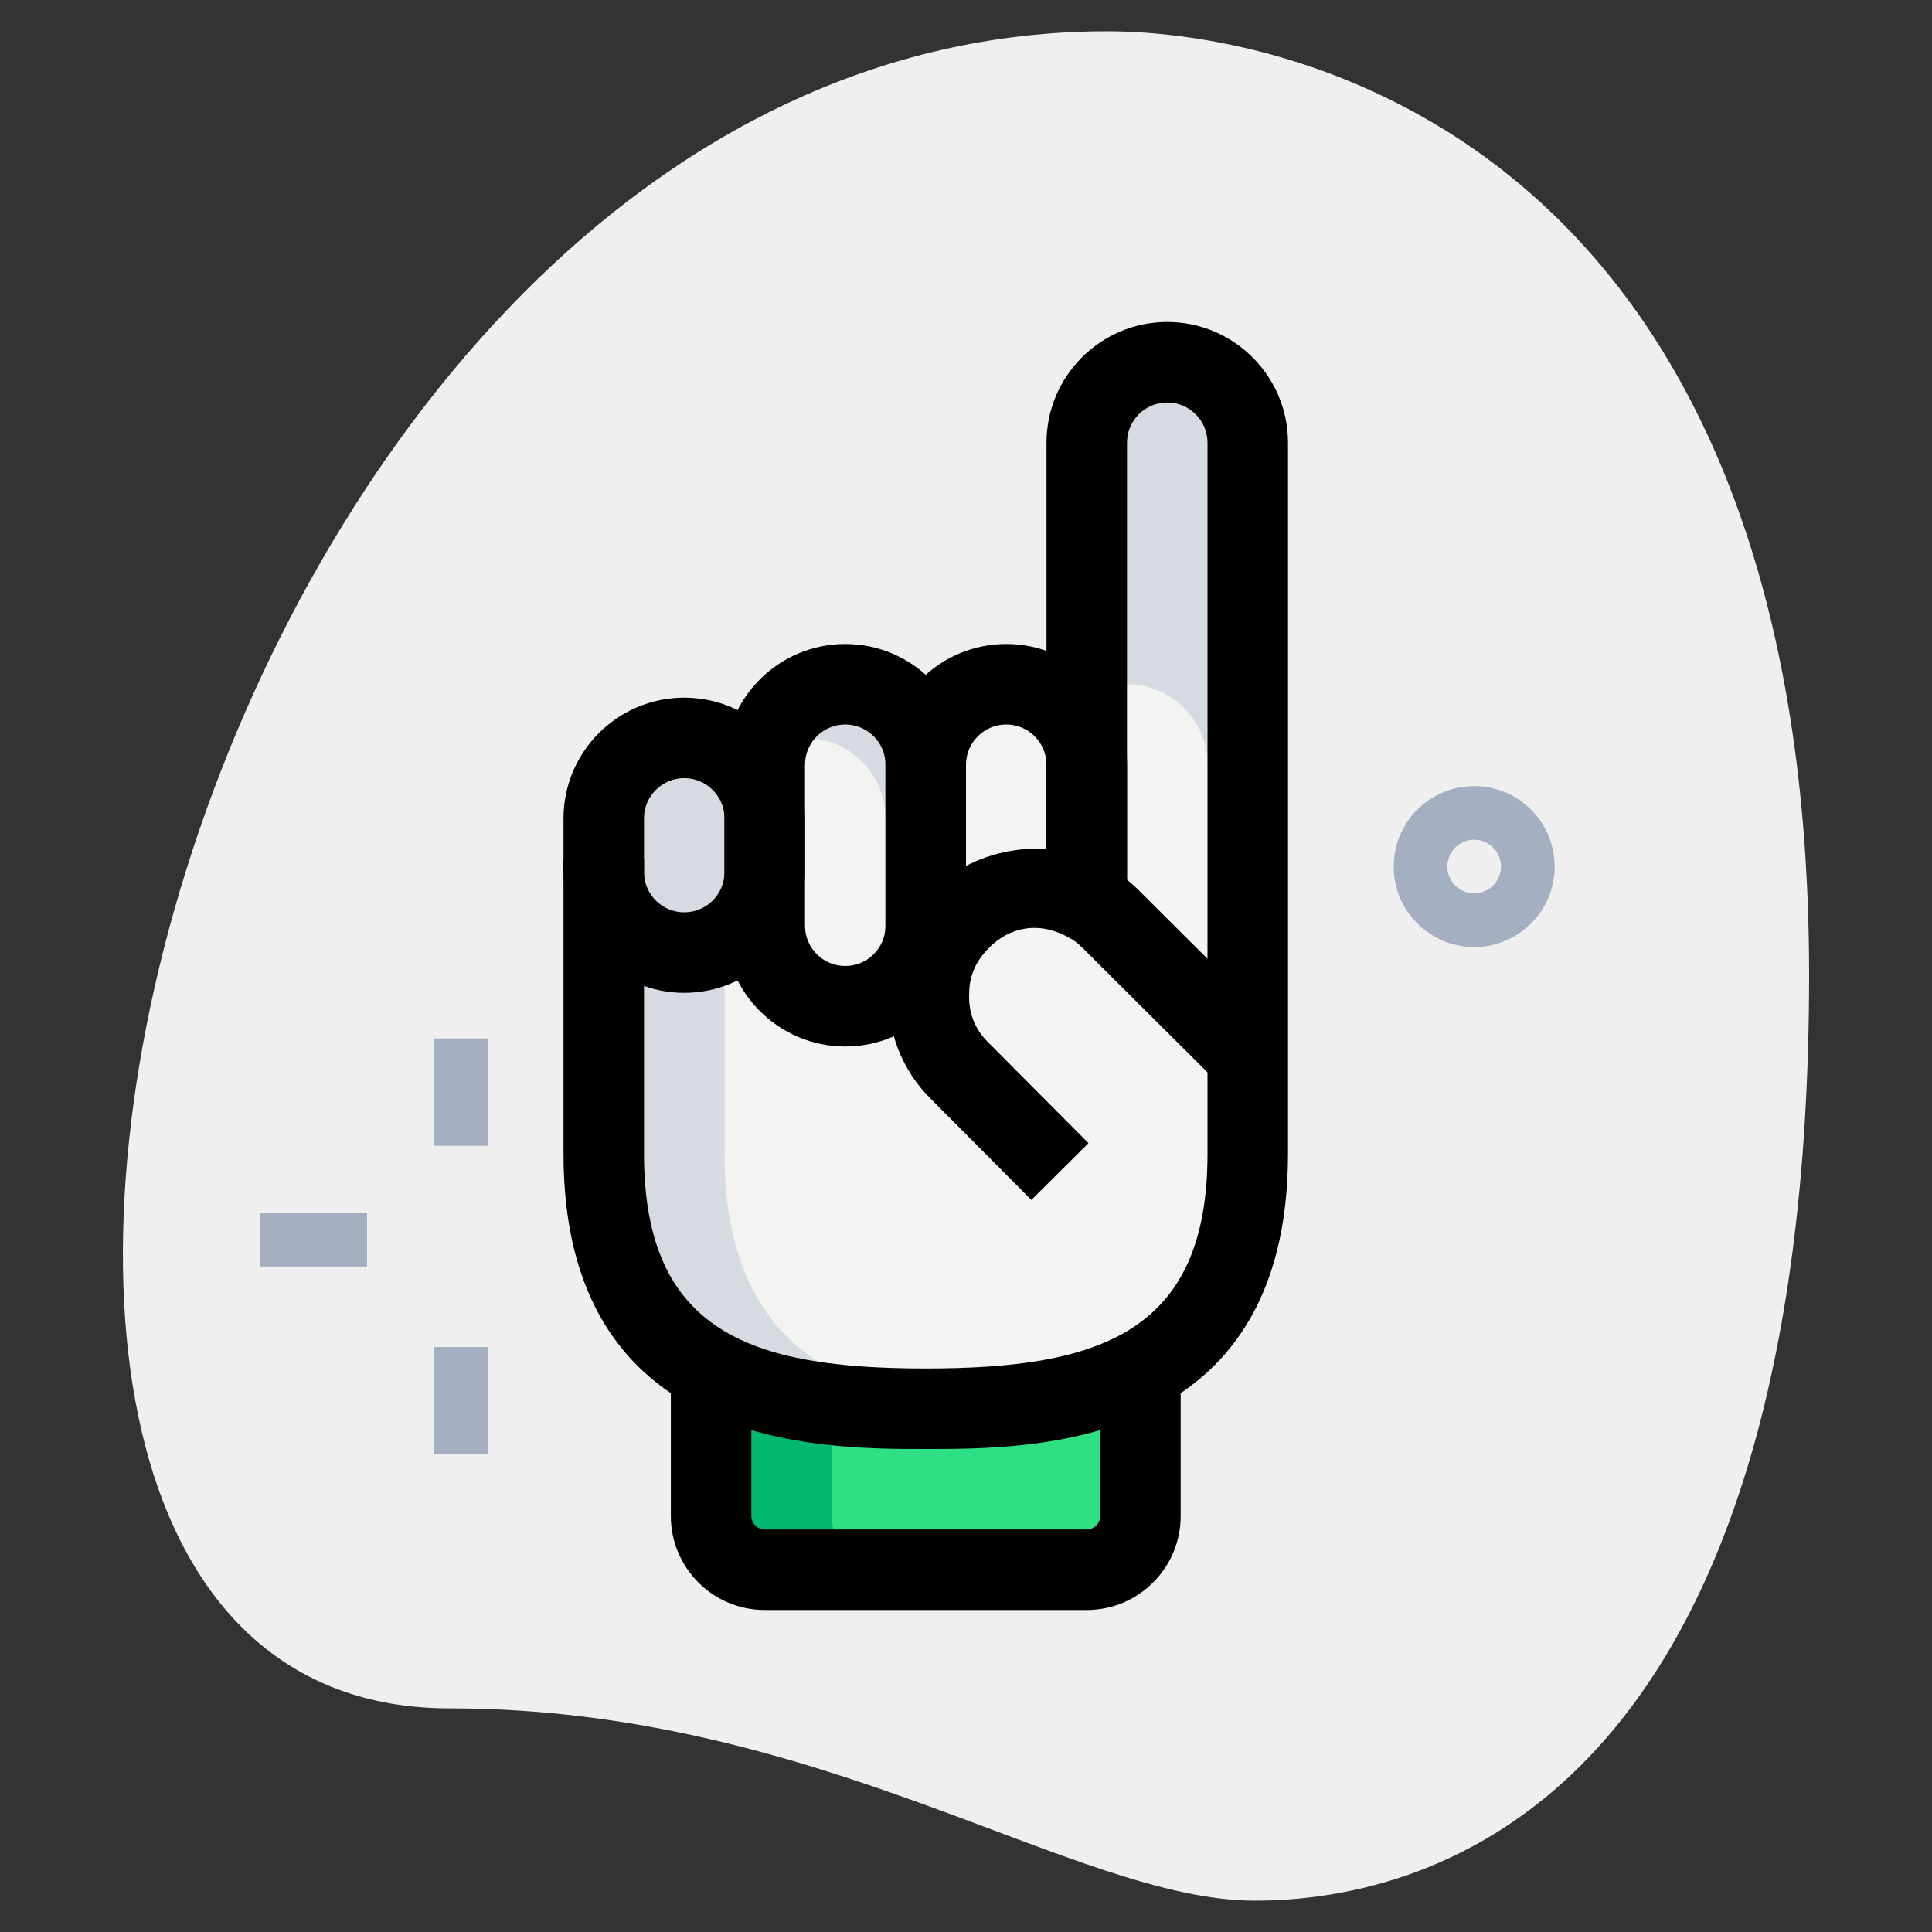 <svg enable-background="new 0 0 36 36" height="512" viewBox="0 0 36 36" width="512" xmlns="http://www.w3.org/2000/svg"><rect x="0" y="0" width="36" height="36" fill="#333333" stroke="none"/><g id="BG"><g><path d="m8.377 31.833c6.917 0 11.667 3.583 15 3.583s10.333-1.916 10.333-17.249-9.417-17.584-13.083-17.584c-17.167 0-24.5 31.25-12.25 31.25z" fill="#efefef"/></g></g><g id="effect"><g><g><path d="m4.84 22.6h2v1h-2z" fill="#a4afc1"/></g><g><path d="m8.09 25.1h1v2h-1z" fill="#a4afc1"/></g><g><path d="m8.09 19.35h1v2h-1z" fill="#a4afc1"/></g></g><g><path d="m27.469 17.647c-.827 0-1.5-.673-1.5-1.5s.673-1.5 1.5-1.5 1.5.673 1.5 1.5-.673 1.5-1.5 1.5zm0-2c-.276 0-.5.224-.5.5s.224.5.5.5.5-.224.5-.5-.224-.5-.5-.5z" fill="#a4afc1"/></g></g><g id="color"><g><path d="m17.25 26.25c-1.269 0-2.795-.067-3.991-.72h-.009v2.72c0 .55.45 1 1 1h6c.55 0 1-.45 1-1v-2.726c-1.197.658-2.727.726-4 .726z" fill="#2fdf84"/></g><g><path d="m21.75 6.75c-.828 0-1.5.672-1.5 1.5v4.25 1.75c0-.83-.67-1.5-1.5-1.5s-1.5.67-1.5 1.5c0-.828-.672-1.5-1.5-1.5s-1.5.672-1.5 1.5v1c0-.828-.672-1.5-1.5-1.5s-1.5.672-1.5 1.5v.75.25 5.25c0 4.5 3.5 4.75 6 4.75s6-.25 6-4.75v-3-2.78-7.47c0-.828-.672-1.5-1.5-1.5z" fill="#f3f3f1"/></g></g><g id="shadow"><g><g><path d="m15.5 28.25v-2.09c-.782-.088-1.564-.26-2.241-.63h-.009v2.72c0 .55.45 1 1 1h2.25c-.55 0-1-.45-1-1z" fill="#00b871"/></g><g><path d="m19.5 26.25c.551 0 1.151-.023 1.75-.091v-.635c-.86.472-1.891.635-2.875.693.386.022.766.033 1.125.033z" fill="#00b871"/></g></g><g><g><path d="m19.5 14.25c0-.379.144-.72.375-.984-.275-.314-.674-.516-1.125-.516-.13 0-.255.022-.375.053.646.167 1.125.749 1.125 1.447z" fill="#d5dbe1"/></g><g><path d="m21 12.75c.83 0 1.5.67 1.5 1.5v-1.75-4.25c0-.378.144-.719.375-.983-.275-.314-.674-.517-1.125-.517-.828 0-1.5.672-1.5 1.5v4.25.457c.221-.128.475-.207.75-.207z" fill="#d5dbe1"/></g><g><path d="m13.5 21.5v-5.25-.25-.75c0-.378.144-.719.375-.983-.275-.315-.674-.517-1.125-.517-.828 0-1.5.672-1.5 1.5v.75.25 5.25c0 4.5 3.5 4.75 6 4.75.359 0 .739-.007 1.125-.029-2.308-.132-4.875-.866-4.875-4.721z" fill="#d5dbe1"/></g><g><path d="m15 13.75c.828 0 1.5.672 1.5 1.5v-1c0-.378.144-.719.375-.983-.275-.315-.674-.517-1.125-.517-.722 0-1.324.511-1.467 1.19.214-.117.456-.19.717-.19z" fill="#d5dbe1"/></g></g></g><g id="_x31_.5"><g><g><path d="m20.25 30h-6c-.965 0-1.75-.785-1.75-1.75v-2.72h1.5v2.72c0 .136.114.25.25.25h6c.136 0 .25-.114.25-.25v-2.76h1.5v2.76c0 .965-.785 1.75-1.75 1.75z"/></g></g><g><g><path d="m12.75 18.5c-1.241 0-2.25-1.009-2.25-2.25v-1c0-1.241 1.009-2.25 2.25-2.25s2.25 1.009 2.25 2.25v1c0 1.241-1.009 2.25-2.25 2.25zm0-4c-.414 0-.75.336-.75.75v1c0 .414.336.75.75.75s.75-.336.75-.75v-1c0-.414-.336-.75-.75-.75z"/></g></g><g><g><path d="m15.75 19.5c-1.241 0-2.25-1.009-2.25-2.25v-3c0-1.241 1.009-2.25 2.25-2.25s2.25 1.009 2.25 2.25v3c0 1.241-1.009 2.25-2.25 2.25zm0-6c-.414 0-.75.336-.75.75v3c0 .414.336.75.75.75s.75-.336.75-.75v-3c0-.414-.336-.75-.75-.75z"/></g></g><g><g><path d="m17.31 19.5h-.06c-.414 0-.75-.336-.75-.75v-4.5c0-1.241 1.009-2.25 2.25-2.25s2.25 1.009 2.25 2.25v2.55h-1.5v-2.55c0-.414-.336-.75-.75-.75s-.75.336-.75.75v4.5h-.72z"/></g></g><g><g><path d="m17.25 27c-2.02 0-6.75 0-6.75-5.5v-5.5h1.5v5.5c0 3.331 2.009 4 5.25 4s5.25-.669 5.25-4v-13.25c0-.414-.336-.75-.75-.75s-.75.336-.75.75v8.55h-1.5v-8.55c0-1.241 1.009-2.25 2.25-2.25s2.25 1.009 2.25 2.25v13.25c0 5.5-4.73 5.5-6.75 5.5z"/></g></g><g><g><path d="m19.218 22.359-1.86-1.87c-.547-.533-.84-1.276-.797-2.032-.001-.674.286-1.348.806-1.854.82-.841 2.254-1.041 3.262-.45.172.078.392.237.611.457l2.539 2.529-1.059 1.062-2.54-2.53c-.096-.096-.178-.159-.25-.193-.58-.331-1.13-.196-1.503.186-.242.236-.367.528-.367.836-.02.369.106.682.354.923l1.868 1.878z"/></g></g></g></svg>